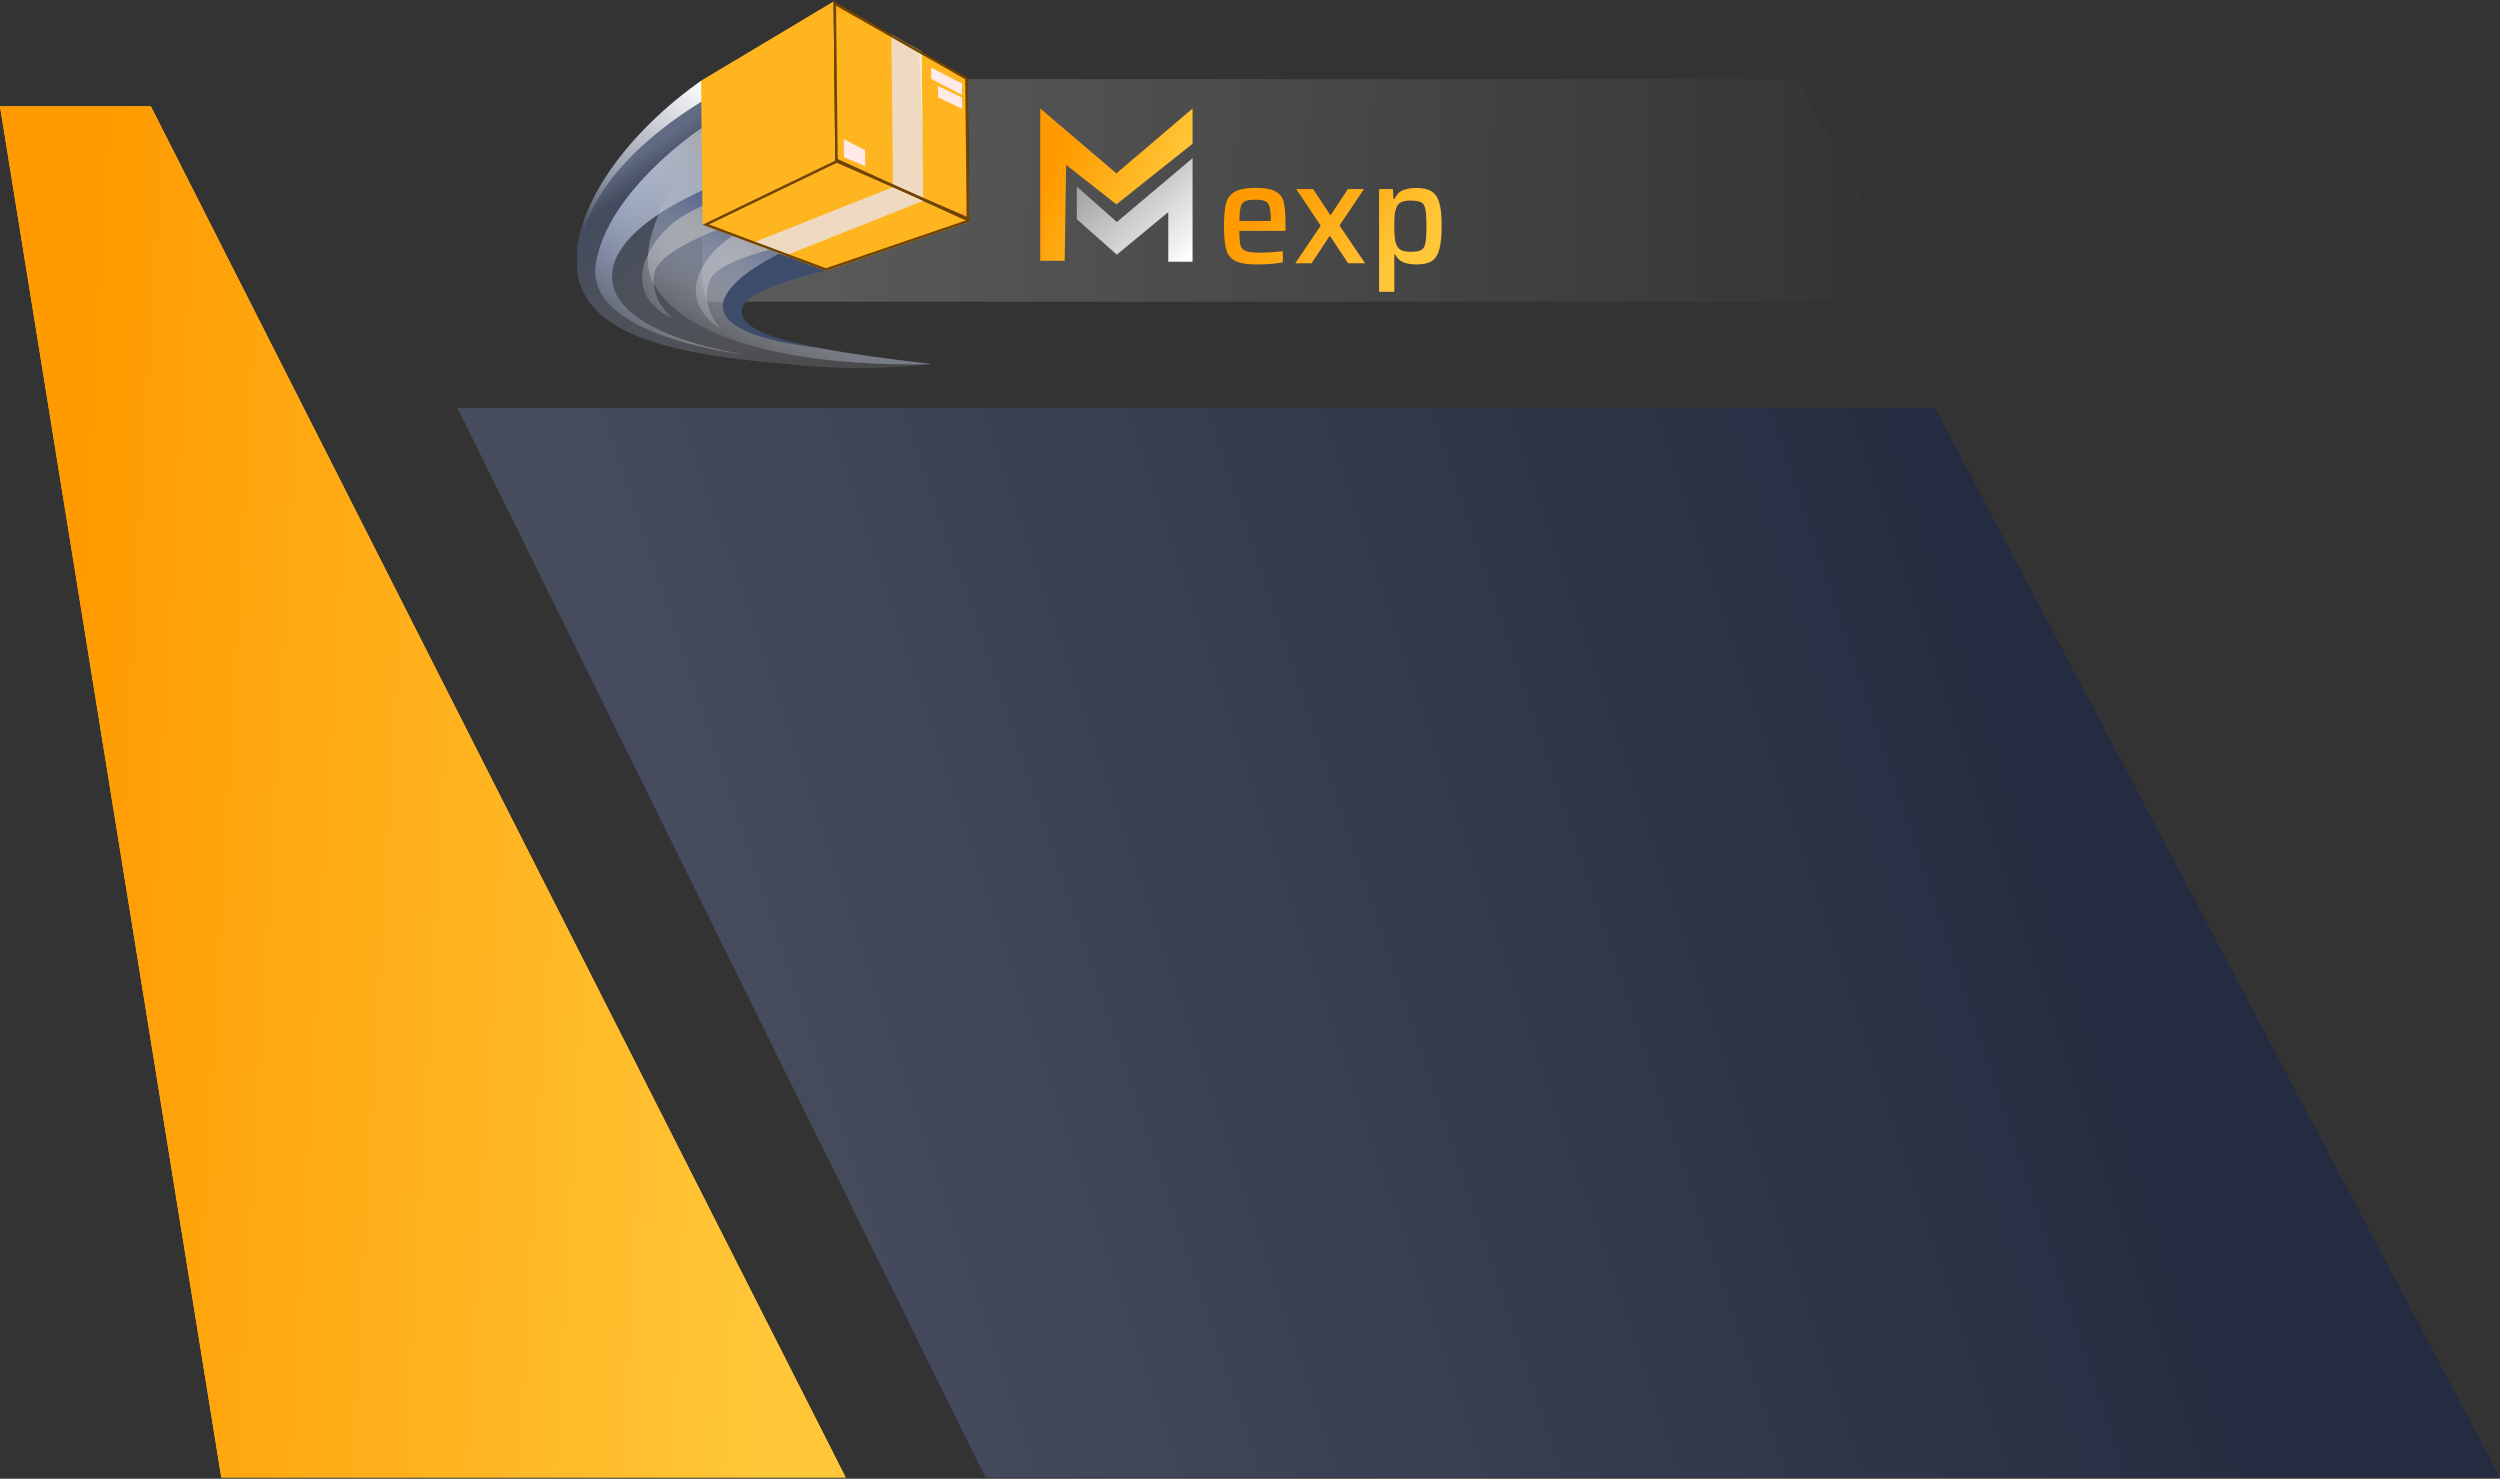<svg width="1011" height="598" fill="none" xmlns="http://www.w3.org/2000/svg"><rect width="100%" height="100%" fill="#333333" stroke="none"/><path d="M0 43h61l281 554.5H89.5L0 43z" fill="#FFC130"/><path d="M0 43h61l281 554.5H89.5L0 43z" fill="url(#paint0_linear)"/><path d="M284 32h443.087L775 122H286.495l-1.248-1.667-1.247-4.865V32z" fill="url(#paint1_linear)" fill-opacity=".19"/><path d="M451.474 70.107l-30.8-26.237v61.6h9.879l.581-38.785 20.34 15.97 30.8-24.526v-14.26l-30.8 26.238z" fill="url(#paint2_linear)"/><path d="M451.642 89.787L435.459 75.44v13.2l16.183 14.345 20.807-17.214v20.083h9.826V63.965l-30.633 25.822z" fill="url(#paint3_linear)"/><path d="M519.858 93.353h-18.643c0 2.745.148 4.686.443 5.824.339 1.137 1.079 1.921 2.22 2.352 1.184.432 3.15.647 5.897.647 2.283 0 5.285-.196 9.005-.588v4.471c-1.183.274-2.748.49-4.692.647a70.178 70.178 0 01-5.644.235c-4.016 0-6.976-.47-8.878-1.412-1.86-.98-3.086-2.509-3.678-4.588-.592-2.078-.888-5.216-.888-9.412 0-4.117.275-7.215.824-9.294.55-2.117 1.734-3.686 3.552-4.706 1.817-1.02 4.671-1.529 8.56-1.529 3.763 0 6.469.51 8.117 1.53 1.692.98 2.748 2.49 3.171 4.529.423 2 .634 5.137.634 9.412v1.882zM507.81 80.765c-2.03 0-3.488.215-4.376.647-.845.431-1.416 1.215-1.712 2.353-.296 1.137-.465 3-.507 5.588h12.682v-.294c0-2.51-.169-4.334-.507-5.47-.338-1.138-.93-1.883-1.775-2.236-.804-.392-2.072-.588-3.805-.588z" fill="url(#paint4_linear)"/><path d="M545.183 106.471l-7.229-10.883h-.381l-7.166 10.883h-6.595l10.273-15.236-9.892-14.764h6.849l6.848 10.411h.317l6.849-10.411h6.532l-9.893 14.706 10.337 15.294h-6.849z" fill="url(#paint5_linear)"/><path d="M557.698 76.47h5.58l.254 4h.444c.718-1.725 1.839-2.901 3.361-3.529 1.522-.627 3.318-.941 5.39-.941 2.663 0 4.714.451 6.151 1.353 1.48.902 2.537 2.45 3.171 4.647.634 2.196.951 5.333.951 9.412 0 4.078-.317 7.235-.951 9.47-.592 2.196-1.607 3.765-3.044 4.706-1.437.902-3.467 1.353-6.088 1.353-2.198 0-4.016-.294-5.453-.882-1.396-.628-2.474-1.667-3.235-3.118h-.38V118h-6.151V76.47zm12.619 25.354c2.029 0 3.467-.216 4.312-.648.888-.431 1.48-1.333 1.776-2.705.296-1.412.444-3.746.444-7 0-3.255-.148-5.569-.444-6.942-.296-1.411-.888-2.333-1.776-2.764-.845-.432-2.283-.647-4.312-.647-1.606 0-2.875.235-3.805.706-.887.47-1.522 1.254-1.902 2.353-.338.823-.55 1.784-.634 2.882-.085 1.098-.127 2.569-.127 4.412 0 3.294.211 5.607.634 6.94.423 1.216 1.078 2.099 1.966 2.648.93.51 2.219.765 3.868.765z" fill="url(#paint6_linear)"/><path d="M1011 597.5H398.5L185 165h597.5L1011 597.5z" fill="#1B2440" fill-opacity=".75"/><path d="M1011 597.5H398.5L185 165h597.5L1011 597.5z" fill="url(#paint7_linear)" fill-opacity=".2"/><g clip-path="url(#clip0)"><path d="M333.965 109.533c-25.48 6.103-38.139 11.815-37.978 17.135.23 7.668 27.214 14.524 80.954 20.567a264.035 264.035 0 01-52.691.567c-35.54-3.214-79.121-7.118-89.022-31.196-8.921-21.773 10.834-57.381 48.284-83.939l50.453 76.866z" fill="url(#paint8_linear)" fill-opacity=".39"/><path d="M264.348 114.746c-8.304-14.631 6.514-41.916 27.425-69.511l42.178 64.269c-25.48 6.103-38.14 11.815-37.978 17.135.229 7.668 27.214 14.524 80.953 20.567 0 0-91.608 4.415-112.578-32.46z" fill="url(#paint9_linear)"/><path d="M235.235 116.606c-8.922-21.773 10.834-57.381 48.284-83.939l4.032 6.149c-15.173 8.792-48.578 31.33-52.752 61.053-1.574 11.235 2.003 20.114 7.854 27.113a28.592 28.592 0 01-7.418-10.376z" fill="url(#paint10_linear)"/><path d="M332.116 140.921c-78.35-9.614-16.833-38.394-16.833-38.394l14.411.471 4.278 6.527c-25.48 6.104-34.236 11.346-34.075 16.666.15 5.124 8.288 10.346 32.219 14.73z" fill="url(#paint11_linear)"/><path d="M283.725 51.829s-37.788 24.857-42.773 54.675c-4.985 29.819 60.014 36.793 60.014 36.793-1.476-.178-55.404-8.034-53.399-32.837 2.006-24.803 58.417-42.129 58.417-42.129l-22.259-16.502z" fill="url(#paint12_linear)"/><path d="M283.725 51.829s-37.788 24.857-42.773 54.675c-4.985 29.819 60.014 36.793 60.014 36.793-1.476-.178-55.404-8.034-53.399-32.837 2.006-24.803 58.417-42.129 58.417-42.129l-22.259-16.502z" fill="url(#paint13_linear)"/><path d="M296.059 79.664c-.819.649-24.509 3.507-33.864 22.923-9.355 19.416 10.188 26.247 10.188 26.247-1.374-.582-10.062-8.565-7.643-18.731 2.419-10.165 32.75-19.883 32.75-19.883l-1.431-10.556z" fill="url(#paint14_linear)"/><path d="M322.341 88.004c-.906.528-24.762-.122-36.84 17.713-12.078 17.835 6.306 27.468 6.306 27.468-1.276-.777-8.746-9.974-4.862-19.652 3.884-9.678 35.311-14.877 35.311-14.877l.085-10.652z" fill="url(#paint15_linear)"/><path d="M337.183.752l.69 64.147 53.972 24.675-.624-58.043L337.183.752z" fill="#FFB520" stroke="#000" stroke-width=".2"/><path d="M337.773 64.963L284.144 90.89l-.626-58.257L337.081.579l.692 64.384z" fill="#FFB520"/><path d="M284.145 90.888l49.821 18.644 57.981-19.803-54.173-24.767-53.629 25.926z" fill="#FFB520"/><path d="M373.319 81.215l-12.187-5.572-.664-61.745 12.202 6.952.649 60.365z" fill="#EFDAC1"/><path d="M361.132 75.642l-57.081 22.691 13.47 5.048 55.798-22.167-12.187-5.572z" fill="#EFDAC1"/><path d="M388.981 33.814l-12.446-6.504.049 4.595 12.447 6.503-.05-4.594zm.061 5.608l-9.763-4.649.049 4.595 9.763 4.649-.049-4.595zM349.856 60.77l.069 6.47-8.628-3.704-.078-7.27 8.637 4.503z" fill="#FFEAE7"/><path d="M304.582 98.126l3.901 1.871-4.433-1.664.532-.207z" fill="#C49D72"/><path d="M337.082.578l18.507 10.538s-14.93-7.03-16.442-5.893c-1.645 1.284-1.897 8.334-1.906 12.189L337.082.578z" fill="#FF9B00" fill-opacity=".4"/><path d="M387.578 33.115l1.432.704.028 2.632a28.482 28.482 0 00-1.46-3.336z" fill="#fff" fill-opacity=".38"/><path d="M376.246 82.549s11.676 4.44 13.294 3.28c1.619-1.161 2.265-9.301 2.265-9.301l.142 13.201-15.701-7.18z" fill="#F99837" fill-opacity=".67"/><path d="M344.052 64.723l-2.755-1.186-.034-3.235a29.1 29.1 0 002.789 4.421z" fill="#FFEAE7" fill-opacity=".35"/><path d="M373.056 54.746s-1.198-30.608-1.216-32.348c-.019-1.74-4.264-4.47-4.264-4.47l5.116 2.922.364 33.896z" fill="#FFE9CF"/><path d="M337.591 1.445l.679 63.195 53.168 24.308-.614-57.183-53.233-30.32z" stroke="#6F4300"/><path d="M338.366 65.285L285.417 90.83l48.557 18.172 58.741-20.047-54.349-23.67z" stroke="#6F4300"/></g><defs><linearGradient id="paint0_linear" x1="342" y1="-3.496" x2="46.241" y2="-20.269" gradientUnits="userSpaceOnUse"><stop stop-color="#FFC738"/><stop offset="1" stop-color="#FF9B00"/></linearGradient><linearGradient id="paint1_linear" x1="324.643" y1="82.626" x2="772.938" y2="89.914" gradientUnits="userSpaceOnUse"><stop stop-color="#fff"/><stop offset="1" stop-color="#fff" stop-opacity="0"/></linearGradient><linearGradient id="paint2_linear" x1="441.207" y1="37.514" x2="482.671" y2="56.731" gradientUnits="userSpaceOnUse"><stop stop-color="#FF9B00"/><stop offset="1" stop-color="#FFC738"/></linearGradient><linearGradient id="paint3_linear" x1="435.459" y1="68.62" x2="476.024" y2="109.947" gradientUnits="userSpaceOnUse"><stop stop-color="#989898"/><stop offset="1" stop-color="#fff"/></linearGradient><linearGradient id="paint4_linear" x1="524.333" y1="71.667" x2="561.369" y2="107.63" gradientUnits="userSpaceOnUse"><stop stop-color="#FF9B00"/><stop offset="1" stop-color="#FFC738"/></linearGradient><linearGradient id="paint5_linear" x1="524.333" y1="71.667" x2="561.369" y2="107.63" gradientUnits="userSpaceOnUse"><stop stop-color="#FF9B00"/><stop offset="1" stop-color="#FFC738"/></linearGradient><linearGradient id="paint6_linear" x1="524.333" y1="71.667" x2="561.369" y2="107.63" gradientUnits="userSpaceOnUse"><stop stop-color="#FF9B00"/><stop offset="1" stop-color="#FFC738"/></linearGradient><linearGradient id="paint7_linear" x1="154" y1="375" x2="783" y2="165" gradientUnits="userSpaceOnUse"><stop stop-color="#fff"/><stop offset="1" stop-color="#fff" stop-opacity=".1"/></linearGradient><linearGradient id="paint8_linear" x1="304.013" y1="32.447" x2="383.31" y2="153.747" gradientUnits="userSpaceOnUse"><stop stop-color="#A7C1FF"/><stop offset="0" stop-color="#A7C1FF"/><stop offset=".078" stop-color="#6075A9" stop-opacity=".922"/><stop offset="1" stop-color="#fff" stop-opacity=".2"/></linearGradient><linearGradient id="paint9_linear" x1="332.283" y1="98.77" x2="304.3" y2="151.939" gradientUnits="userSpaceOnUse"><stop stop-color="#4E5F89"/><stop offset="1" stop-color="#fff" stop-opacity="0"/></linearGradient><linearGradient id="paint10_linear" x1="292.819" y1="39.313" x2="241.851" y2="99.832" gradientUnits="userSpaceOnUse"><stop stop-color="#fff"/><stop offset="1" stop-color="#fff" stop-opacity="0"/></linearGradient><linearGradient id="paint11_linear" x1="-3296.68" y1="6341.41" x2="-4637.78" y2="7459.58" gradientUnits="userSpaceOnUse"><stop stop-color="#3E4C6B"/><stop offset="1" stop-color="#fff" stop-opacity="0"/></linearGradient><linearGradient id="paint12_linear" x1="280.811" y1="61.138" x2="274.953" y2="143.577" gradientUnits="userSpaceOnUse"><stop stop-color="#91A8DA"/><stop offset=".932" stop-color="#738BC0" stop-opacity="0"/></linearGradient><linearGradient id="paint13_linear" x1="307.982" y1="61.752" x2="226.279" y2="118.145" gradientUnits="userSpaceOnUse"><stop stop-color="#989898"/><stop offset="1" stop-color="#fff" stop-opacity="0"/></linearGradient><linearGradient id="paint14_linear" x1="297.435" y1="85.084" x2="253.063" y2="117.286" gradientUnits="userSpaceOnUse"><stop stop-color="#989898"/><stop offset=".995" stop-color="#fff" stop-opacity=".08"/></linearGradient><linearGradient id="paint15_linear" x1="322.394" y1="92.987" x2="278.52" y2="127.177" gradientUnits="userSpaceOnUse"><stop stop-color="#989898"/><stop offset="1" stop-color="#fff" stop-opacity=".11"/></linearGradient><clipPath id="clip0"><path fill="#fff" transform="scale(-1 1) rotate(.616 -195.491 -36384.6)" d="M0 0h158.992v148.392H0z"/></clipPath></defs></svg>